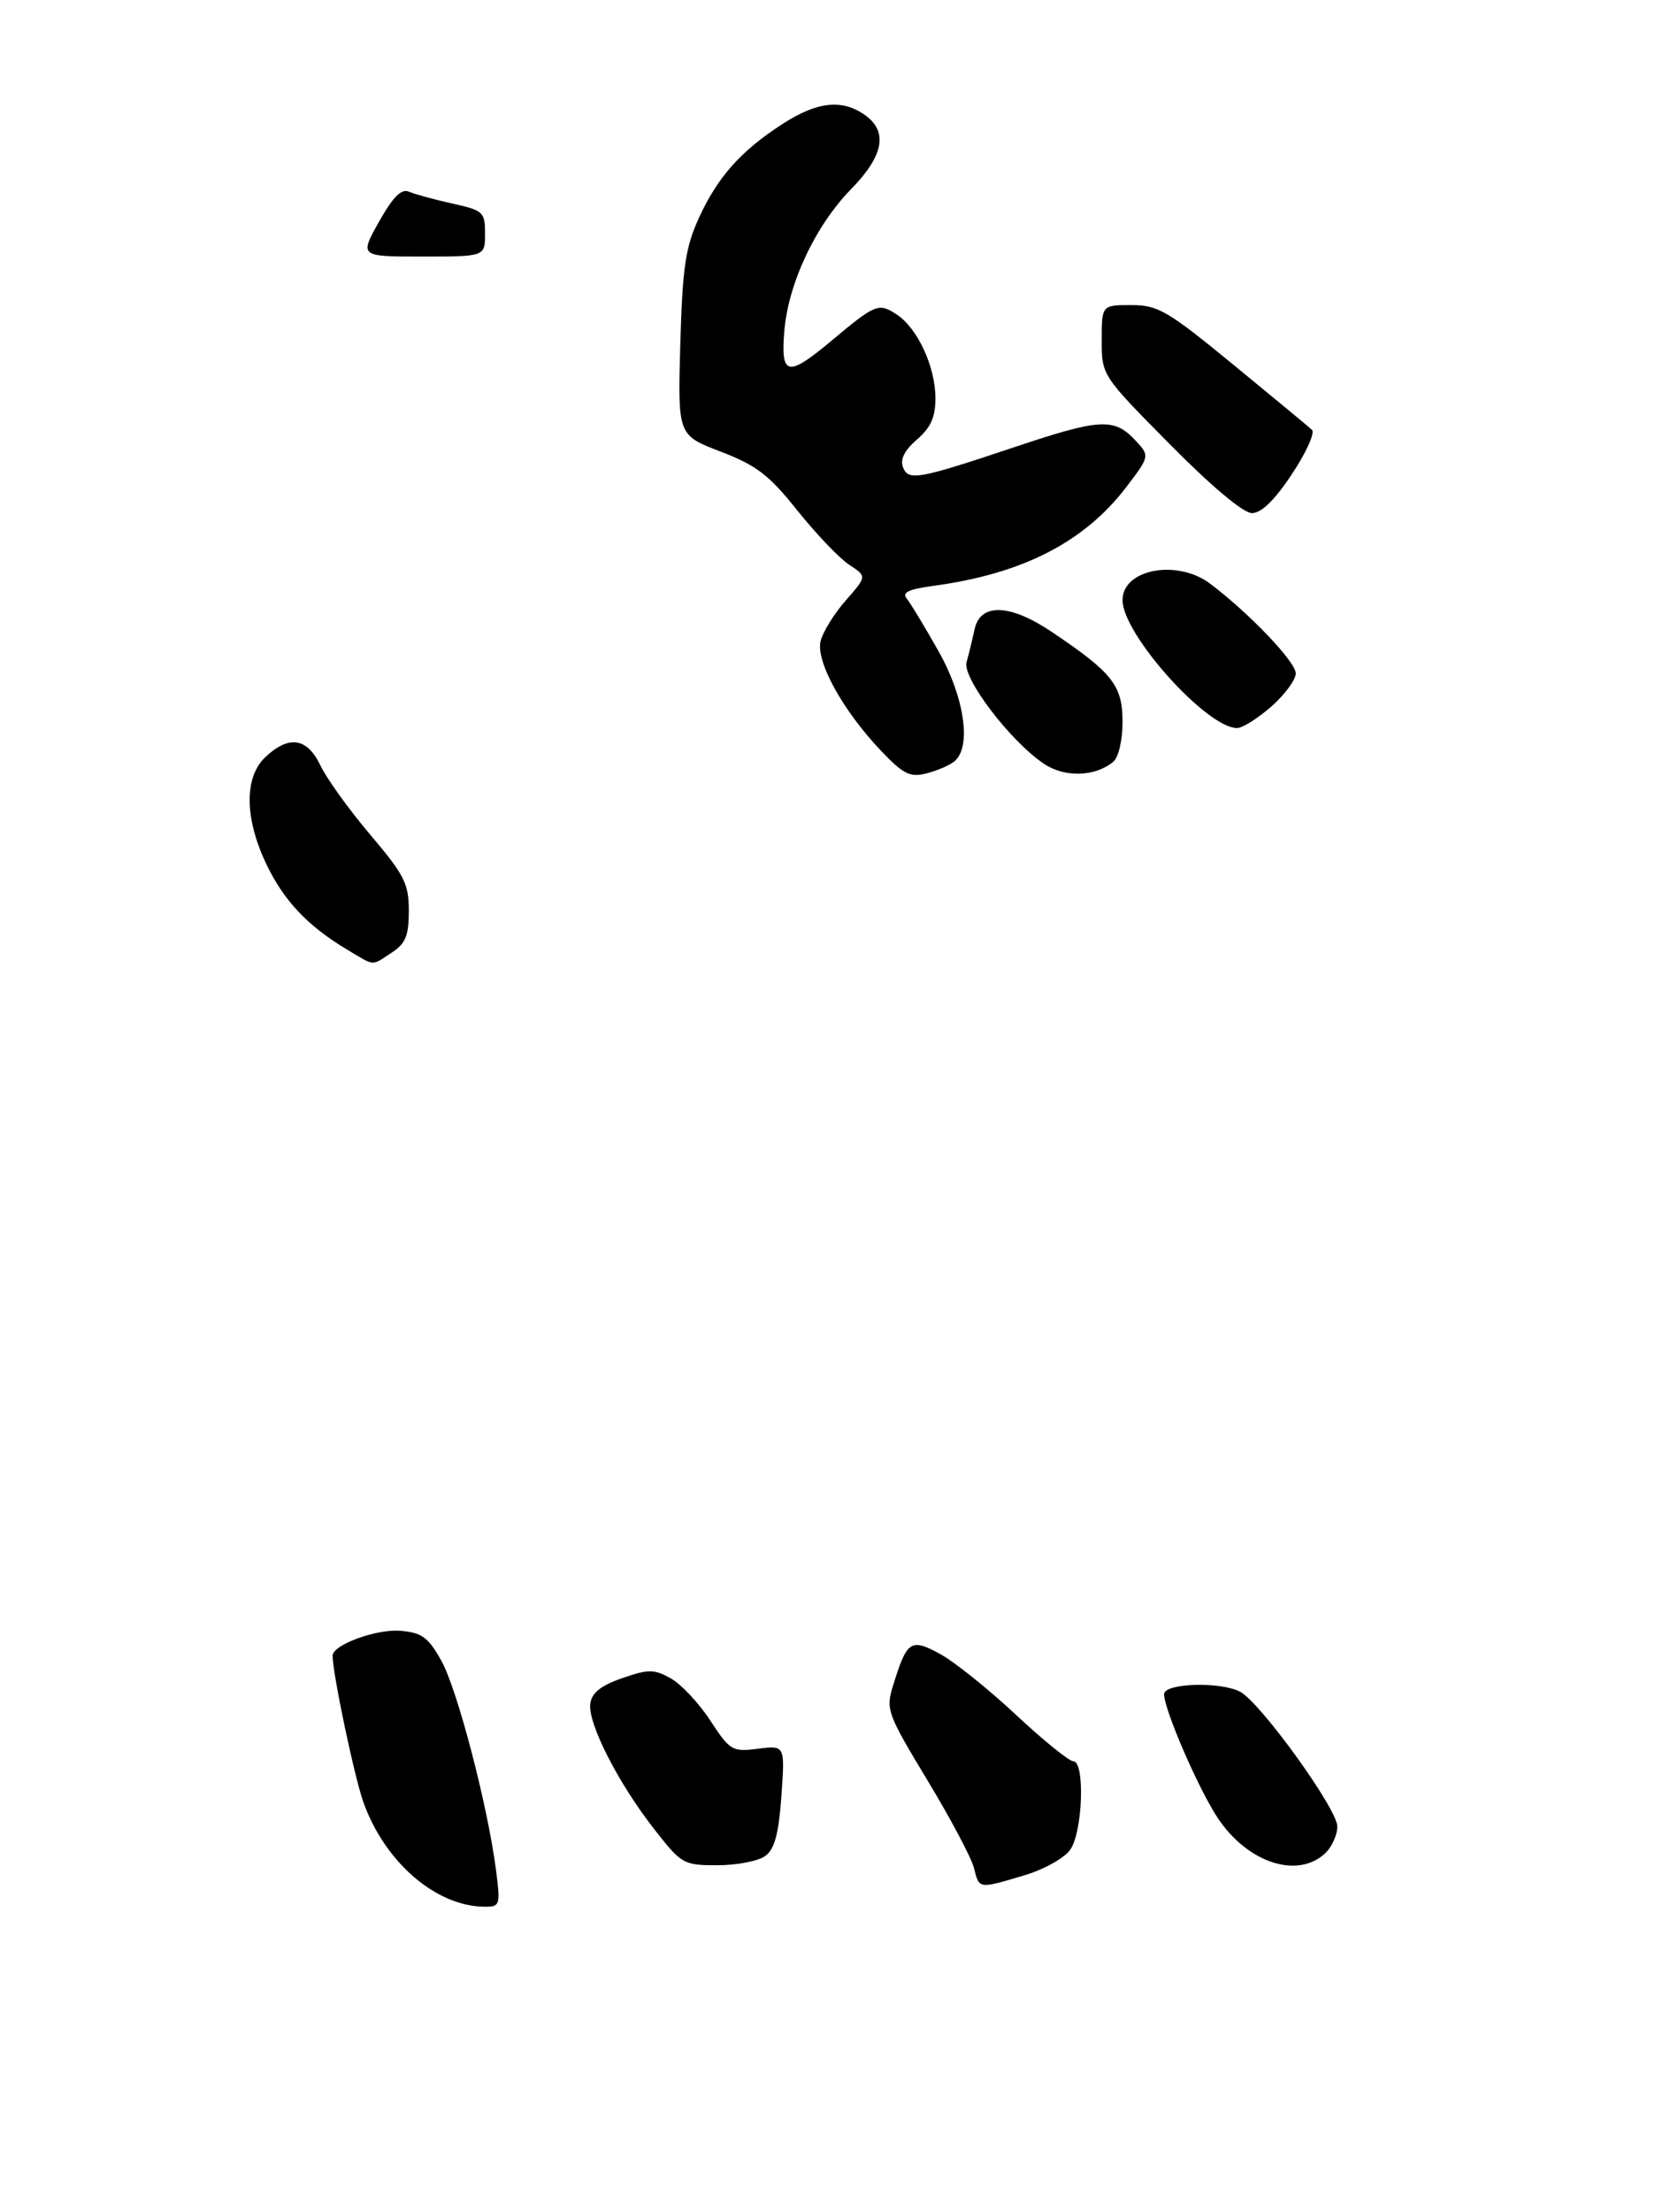 <?xml version="1.0" encoding="UTF-8" standalone="no"?>
<!DOCTYPE svg PUBLIC "-//W3C//DTD SVG 1.1//EN" "http://www.w3.org/Graphics/SVG/1.1/DTD/svg11.dtd" >
<svg xmlns="http://www.w3.org/2000/svg" xmlns:xlink="http://www.w3.org/1999/xlink" version="1.1" viewBox="0 0 240 319">
 <g >
 <path fill="currentColor"
d=" M 71.59 269.75 C 70.40 260.47 66.00 243.62 63.69 239.50 C 61.80 236.12 60.89 235.45 57.79 235.19 C 54.31 234.90 48.00 237.22 48.00 238.78 C 48.01 241.38 51.14 256.27 52.45 259.93 C 55.54 268.56 62.90 274.91 69.88 274.98 C 72.17 275.00 72.23 274.80 71.59 269.75 Z  M 147.78 270.47 C 150.65 269.62 153.61 267.97 154.46 266.75 C 156.26 264.18 156.61 254.00 154.89 254.00 C 154.29 254.00 150.53 250.96 146.55 247.24 C 142.57 243.53 137.65 239.59 135.62 238.50 C 131.42 236.23 130.89 236.60 128.88 243.10 C 127.82 246.54 128.03 247.12 133.84 256.74 C 137.18 262.26 140.20 267.95 140.56 269.39 C 141.33 272.46 141.18 272.43 147.78 270.47 Z  M 110.43 267.67 C 111.79 266.68 112.37 264.53 112.77 259.02 C 113.29 251.70 113.29 251.70 109.40 252.20 C 105.68 252.67 105.36 252.49 102.50 248.12 C 100.85 245.60 98.28 242.87 96.79 242.04 C 94.39 240.71 93.59 240.70 89.79 242.02 C 86.74 243.07 85.41 244.13 85.19 245.67 C 84.79 248.46 89.16 257.07 94.38 263.75 C 98.36 268.85 98.61 269.00 103.55 269.00 C 106.34 269.00 109.43 268.40 110.43 267.67 Z  M 191.17 267.35 C 192.18 266.43 193.00 264.66 193.00 263.41 C 193.00 260.89 181.94 245.57 178.99 243.99 C 176.15 242.48 168.00 242.73 168.00 244.33 C 168.00 246.55 172.93 257.93 175.71 262.14 C 179.98 268.59 187.13 271.00 191.17 267.35 Z  M 56.54 137.38 C 58.54 136.07 59.00 134.94 59.00 131.35 C 59.00 127.45 58.36 126.18 53.45 120.40 C 50.40 116.80 47.16 112.31 46.26 110.43 C 44.34 106.39 41.71 105.98 38.31 109.17 C 35.24 112.06 35.27 117.91 38.38 124.50 C 40.90 129.83 44.35 133.50 50.00 136.89 C 54.19 139.40 53.53 139.35 56.54 137.38 Z  M 137.74 109.80 C 140.25 107.72 139.20 100.54 135.41 93.85 C 133.44 90.36 131.39 86.97 130.85 86.32 C 130.13 85.45 131.15 84.97 134.69 84.49 C 147.56 82.76 156.46 78.20 162.54 70.25 C 165.97 65.75 165.97 65.75 163.74 63.39 C 160.77 60.26 158.65 60.39 146.66 64.40 C 132.46 69.15 131.09 69.40 130.31 67.37 C 129.88 66.25 130.56 64.91 132.33 63.39 C 134.32 61.68 135.00 60.16 135.00 57.45 C 135.00 52.89 132.42 47.32 129.39 45.34 C 126.80 43.64 126.35 43.82 119.94 49.19 C 113.65 54.44 112.65 54.22 113.19 47.75 C 113.76 40.86 117.68 32.54 122.85 27.25 C 127.57 22.42 128.19 18.95 124.78 16.56 C 121.49 14.26 117.93 14.65 112.95 17.87 C 106.92 21.75 103.54 25.55 100.83 31.50 C 98.92 35.70 98.49 38.61 98.18 49.63 C 97.81 62.76 97.81 62.76 104.00 65.13 C 109.19 67.12 110.98 68.49 115.08 73.63 C 117.78 77.00 121.13 80.51 122.54 81.44 C 125.11 83.12 125.11 83.12 122.07 86.58 C 120.40 88.48 118.76 91.12 118.43 92.44 C 117.70 95.35 121.61 102.45 127.14 108.27 C 130.37 111.66 131.32 112.14 133.70 111.54 C 135.24 111.15 137.05 110.37 137.74 109.80 Z  M 160.65 109.87 C 161.43 109.23 162.00 106.77 162.00 104.06 C 162.00 98.85 160.55 97.02 151.82 91.15 C 145.76 87.07 141.49 86.92 140.65 90.75 C 140.32 92.26 139.80 94.40 139.49 95.50 C 138.86 97.77 145.79 106.88 150.64 110.14 C 153.63 112.16 158.04 112.04 160.65 109.87 Z  M 183.47 101.90 C 185.41 100.19 187.00 98.04 187.00 97.11 C 187.00 95.45 180.24 88.38 174.62 84.16 C 169.86 80.60 162.00 82.08 162.00 86.55 C 162.00 91.45 174.15 105.00 178.54 105.00 C 179.31 105.00 181.52 103.60 183.47 101.90 Z  M 186.44 68.39 C 188.49 65.30 189.80 62.42 189.34 61.99 C 188.88 61.56 183.78 57.34 178.01 52.61 C 168.48 44.79 167.13 44.00 163.26 44.00 C 159.00 44.00 159.00 44.00 159.00 49.07 C 159.00 54.14 159.00 54.14 168.83 64.07 C 174.85 70.16 179.44 74.00 180.68 74.00 C 182.04 74.00 183.95 72.14 186.44 68.39 Z  M 70.00 33.70 C 70.00 30.57 69.75 30.34 65.25 29.35 C 62.64 28.77 59.83 28.00 59.00 27.64 C 57.93 27.17 56.70 28.41 54.69 31.99 C 51.88 37.00 51.88 37.00 60.94 37.00 C 70.00 37.00 70.00 37.00 70.00 33.70 Z "/>
</g>
</svg>